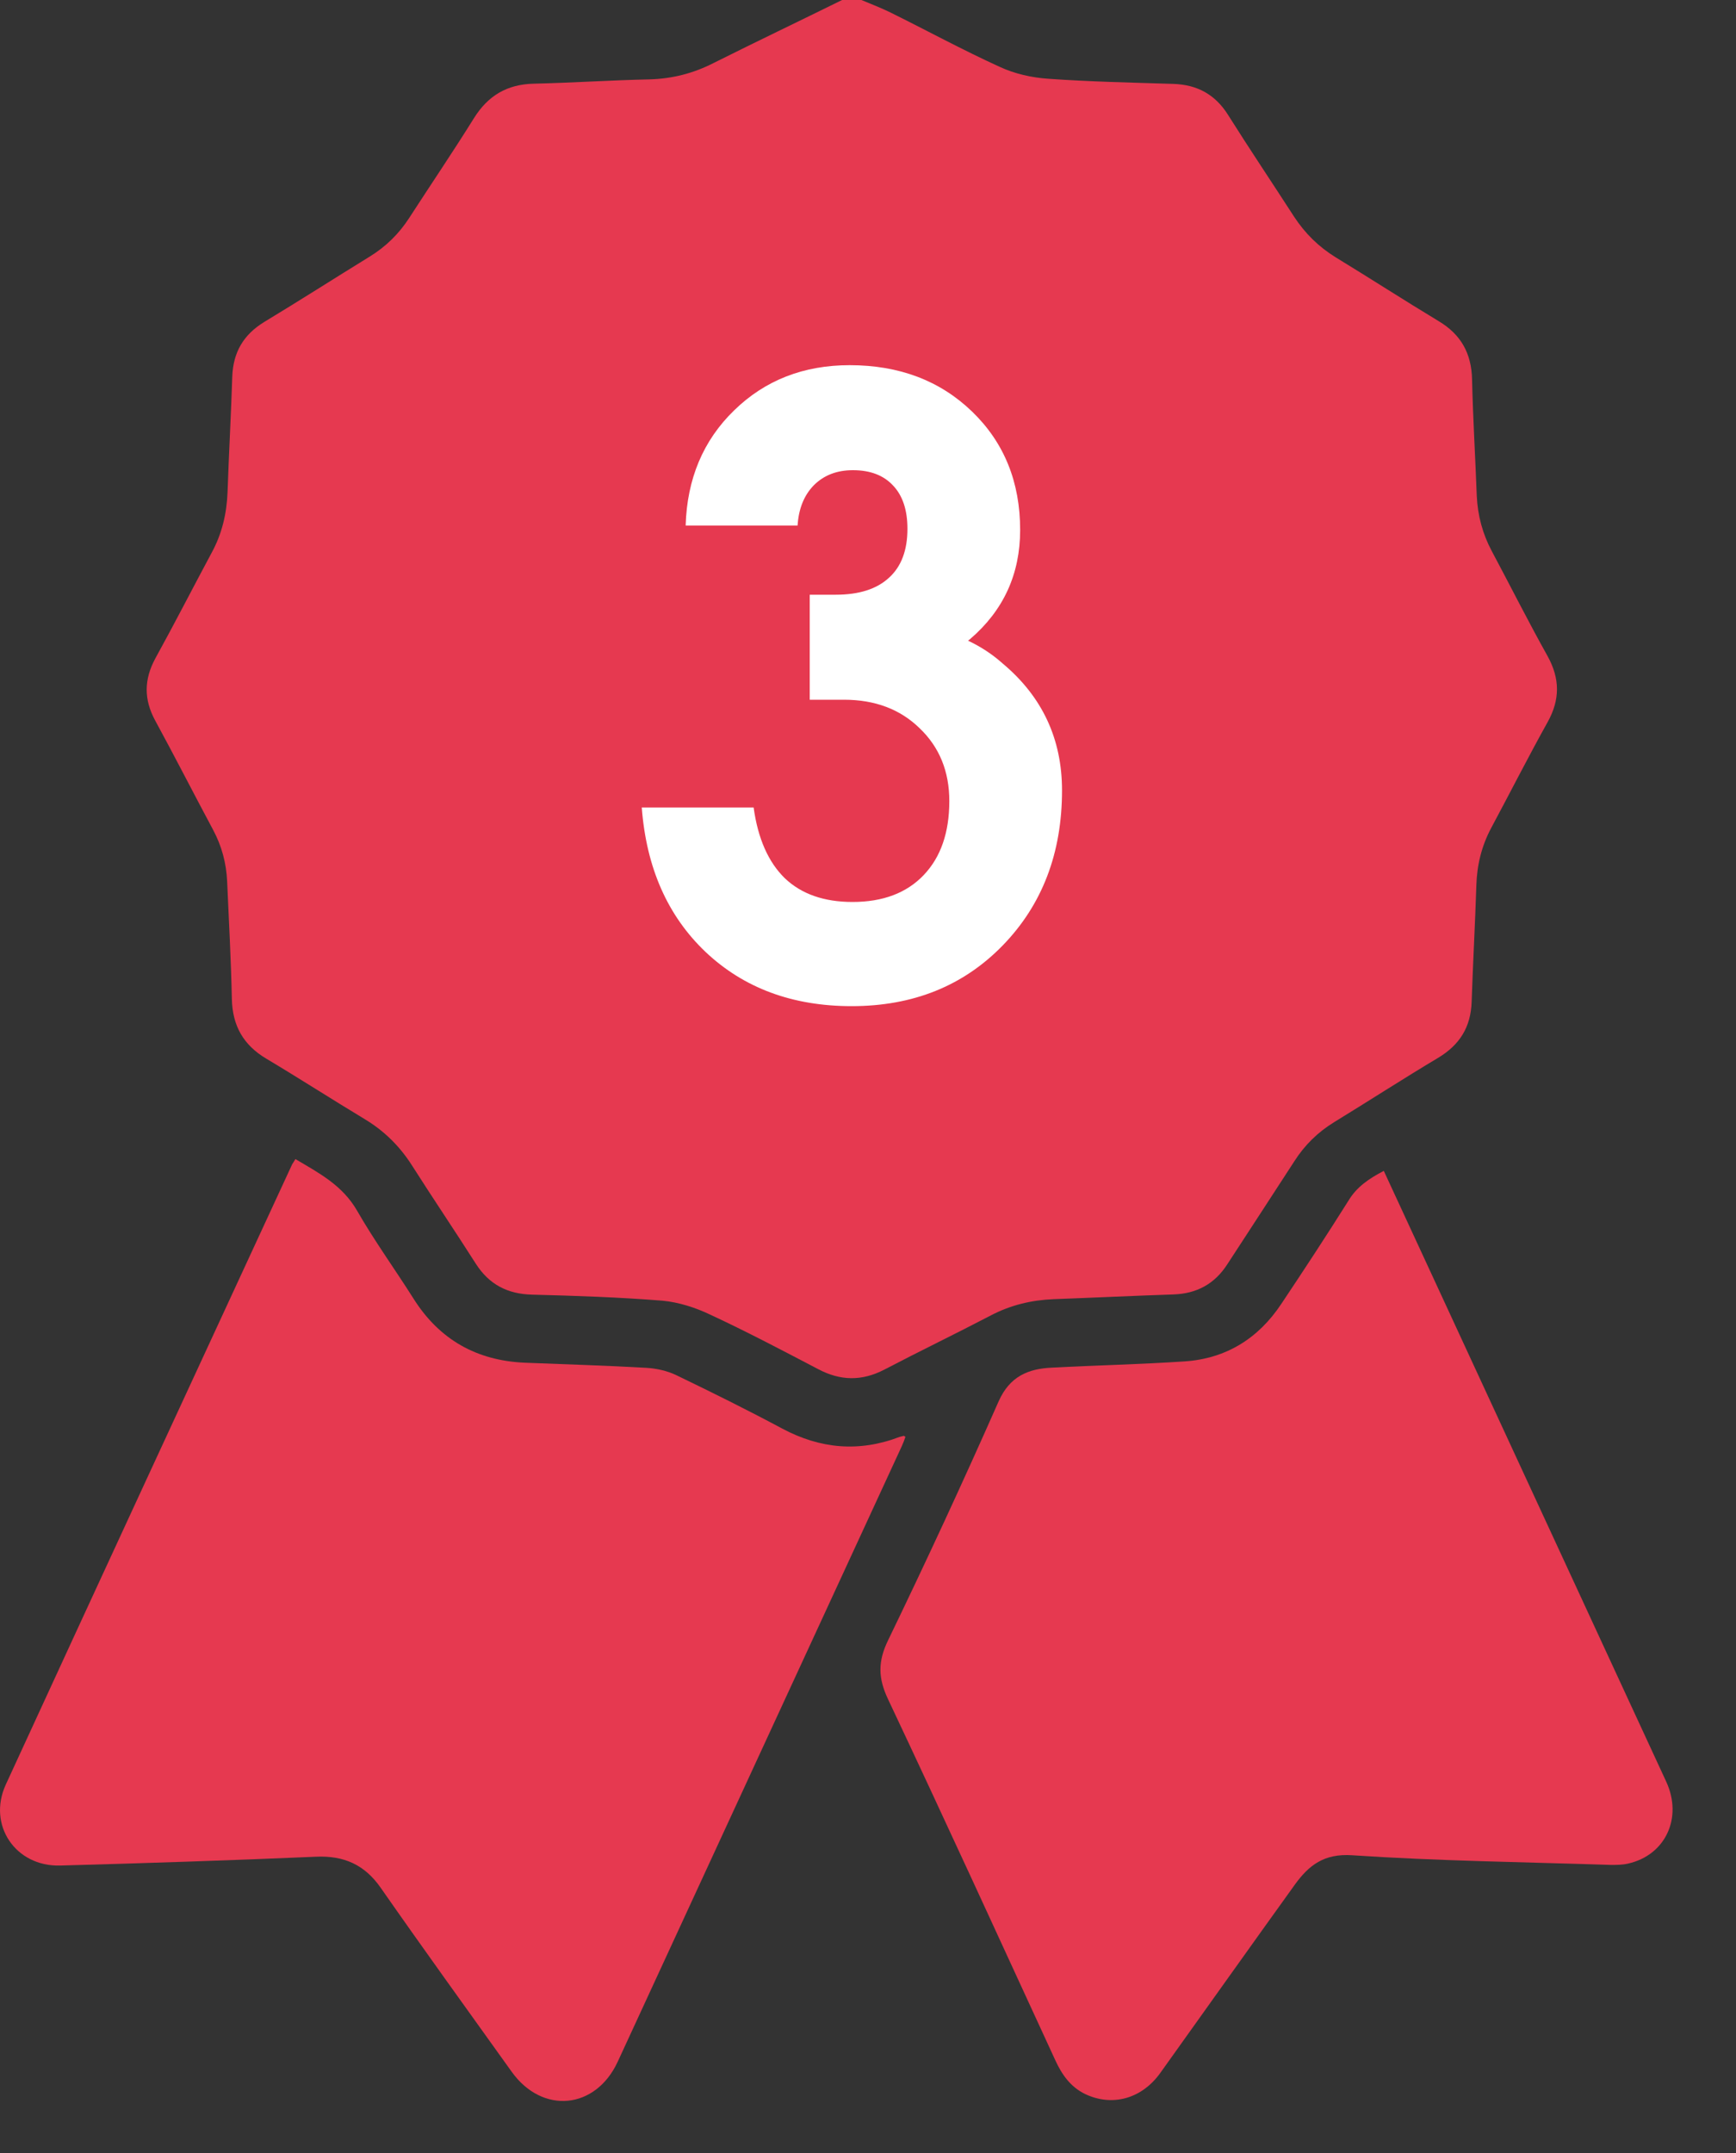 <svg width="25" height="31" viewBox="0 0 25 31" fill="none" xmlns="http://www.w3.org/2000/svg">
<rect x="0" y="0" width="25" height="31" fill="#333333" stroke="none"/>
<path d="M12.127 0C12.22 0 12.312 0 12.405 0C12.547 0.059 12.689 0.114 12.828 0.182C13.353 0.442 13.869 0.723 14.4 0.964C14.613 1.063 14.86 1.118 15.095 1.134C15.694 1.177 16.296 1.189 16.898 1.208C17.244 1.22 17.503 1.362 17.688 1.659C17.997 2.15 18.321 2.632 18.636 3.12C18.794 3.361 18.991 3.555 19.238 3.707C19.733 4.009 20.221 4.324 20.718 4.624C21.039 4.816 21.19 5.087 21.199 5.461C21.212 6.02 21.246 6.582 21.267 7.142C21.28 7.423 21.351 7.688 21.483 7.935C21.752 8.439 22.008 8.949 22.286 9.446C22.465 9.77 22.468 10.07 22.289 10.394C22.008 10.898 21.749 11.41 21.477 11.917C21.338 12.176 21.27 12.451 21.261 12.745C21.243 13.304 21.212 13.866 21.193 14.425C21.181 14.787 21.023 15.043 20.711 15.231C20.208 15.531 19.717 15.849 19.217 16.155C18.979 16.3 18.788 16.488 18.64 16.72C18.318 17.218 17.994 17.712 17.673 18.206C17.491 18.487 17.235 18.626 16.901 18.638C16.327 18.657 15.749 18.685 15.175 18.706C14.857 18.719 14.557 18.79 14.273 18.938C13.764 19.204 13.245 19.454 12.736 19.72C12.411 19.889 12.102 19.883 11.781 19.713C11.269 19.445 10.753 19.173 10.228 18.929C10.015 18.827 9.774 18.75 9.54 18.728C8.916 18.678 8.289 18.657 7.662 18.641C7.31 18.632 7.045 18.496 6.853 18.197C6.55 17.721 6.232 17.251 5.93 16.776C5.754 16.501 5.531 16.282 5.254 16.115C4.778 15.828 4.312 15.528 3.836 15.244C3.503 15.046 3.348 14.768 3.339 14.385C3.327 13.82 3.296 13.254 3.271 12.689C3.259 12.43 3.194 12.183 3.07 11.951C2.789 11.426 2.518 10.895 2.234 10.373C2.07 10.07 2.073 9.783 2.237 9.48C2.515 8.976 2.777 8.464 3.049 7.957C3.197 7.685 3.265 7.395 3.277 7.086C3.296 6.53 3.327 5.977 3.345 5.421C3.358 5.072 3.506 4.819 3.805 4.636C4.315 4.328 4.818 4.006 5.325 3.694C5.556 3.552 5.745 3.367 5.893 3.138C6.202 2.66 6.523 2.187 6.825 1.702C7.029 1.375 7.304 1.214 7.687 1.205C8.243 1.192 8.795 1.155 9.351 1.143C9.682 1.134 9.987 1.056 10.281 0.905C10.892 0.599 11.513 0.303 12.127 0Z" fill="#E63950"/>
<path d="M4.254 16.689C4.594 16.89 4.931 17.066 5.141 17.43C5.391 17.866 5.687 18.274 5.956 18.7C6.329 19.29 6.864 19.59 7.555 19.621C8.142 19.645 8.726 19.661 9.312 19.695C9.457 19.704 9.609 19.738 9.738 19.8C10.251 20.047 10.761 20.3 11.264 20.569C11.813 20.862 12.372 20.912 12.956 20.689C12.975 20.683 12.996 20.68 13.015 20.674C13.018 20.674 13.024 20.677 13.039 20.689C13.024 20.733 13.008 20.776 12.987 20.822C11.622 23.778 10.26 26.731 8.895 29.687C8.577 30.373 7.812 30.447 7.37 29.832C6.74 28.952 6.104 28.072 5.483 27.182C5.252 26.849 4.952 26.716 4.551 26.734C3.325 26.787 2.096 26.827 0.867 26.861C0.222 26.879 -0.183 26.277 0.083 25.696C1.454 22.716 2.831 19.741 4.208 16.763C4.223 16.739 4.239 16.717 4.254 16.689Z" fill="#E63950"/>
<path d="M19.928 16.859C20.385 17.848 20.836 18.824 21.287 19.797C22.189 21.749 23.093 23.701 23.995 25.653C24.236 26.175 23.983 26.713 23.445 26.833C23.365 26.852 23.282 26.852 23.201 26.852C21.957 26.811 20.713 26.796 19.474 26.713C19.067 26.685 18.848 26.858 18.647 27.136C17.998 28.038 17.356 28.943 16.711 29.845C16.442 30.222 16.016 30.336 15.627 30.151C15.417 30.049 15.293 29.873 15.198 29.666C14.398 27.93 13.604 26.194 12.789 24.467C12.644 24.161 12.641 23.923 12.789 23.618C13.339 22.481 13.87 21.335 14.38 20.18C14.54 19.818 14.806 19.707 15.151 19.692C15.787 19.658 16.427 19.645 17.06 19.602C17.656 19.562 18.122 19.272 18.452 18.774C18.78 18.283 19.104 17.789 19.419 17.288C19.539 17.088 19.715 16.97 19.928 16.859Z" fill="#E63950"/>
<path d="M13.068 7.614C13.068 7.344 12.999 7.137 12.863 6.993C12.726 6.844 12.533 6.77 12.283 6.77C12.052 6.77 11.865 6.842 11.72 6.987C11.579 7.131 11.501 7.325 11.486 7.567H9.874C9.894 6.895 10.126 6.342 10.572 5.909C11.017 5.475 11.572 5.258 12.236 5.258C12.95 5.258 13.538 5.481 13.999 5.926C14.46 6.371 14.691 6.94 14.691 7.631C14.691 8.268 14.45 8.791 13.97 9.202L13.941 9.225C14.124 9.311 14.29 9.42 14.439 9.553C15.009 10.03 15.294 10.639 15.294 11.381C15.294 12.284 15.009 13.028 14.439 13.614C13.872 14.196 13.148 14.487 12.265 14.487C11.413 14.487 10.712 14.227 10.161 13.707C9.615 13.188 9.308 12.495 9.242 11.627H10.853C10.915 12.076 11.066 12.416 11.304 12.647C11.542 12.873 11.867 12.987 12.277 12.987C12.714 12.987 13.056 12.858 13.302 12.6C13.548 12.342 13.671 11.987 13.671 11.534C13.671 11.108 13.529 10.758 13.243 10.485C12.962 10.211 12.599 10.075 12.154 10.075H11.661V8.563H12.036C12.372 8.563 12.628 8.481 12.804 8.317C12.98 8.157 13.068 7.922 13.068 7.614Z" fill="white"/>
</svg>

